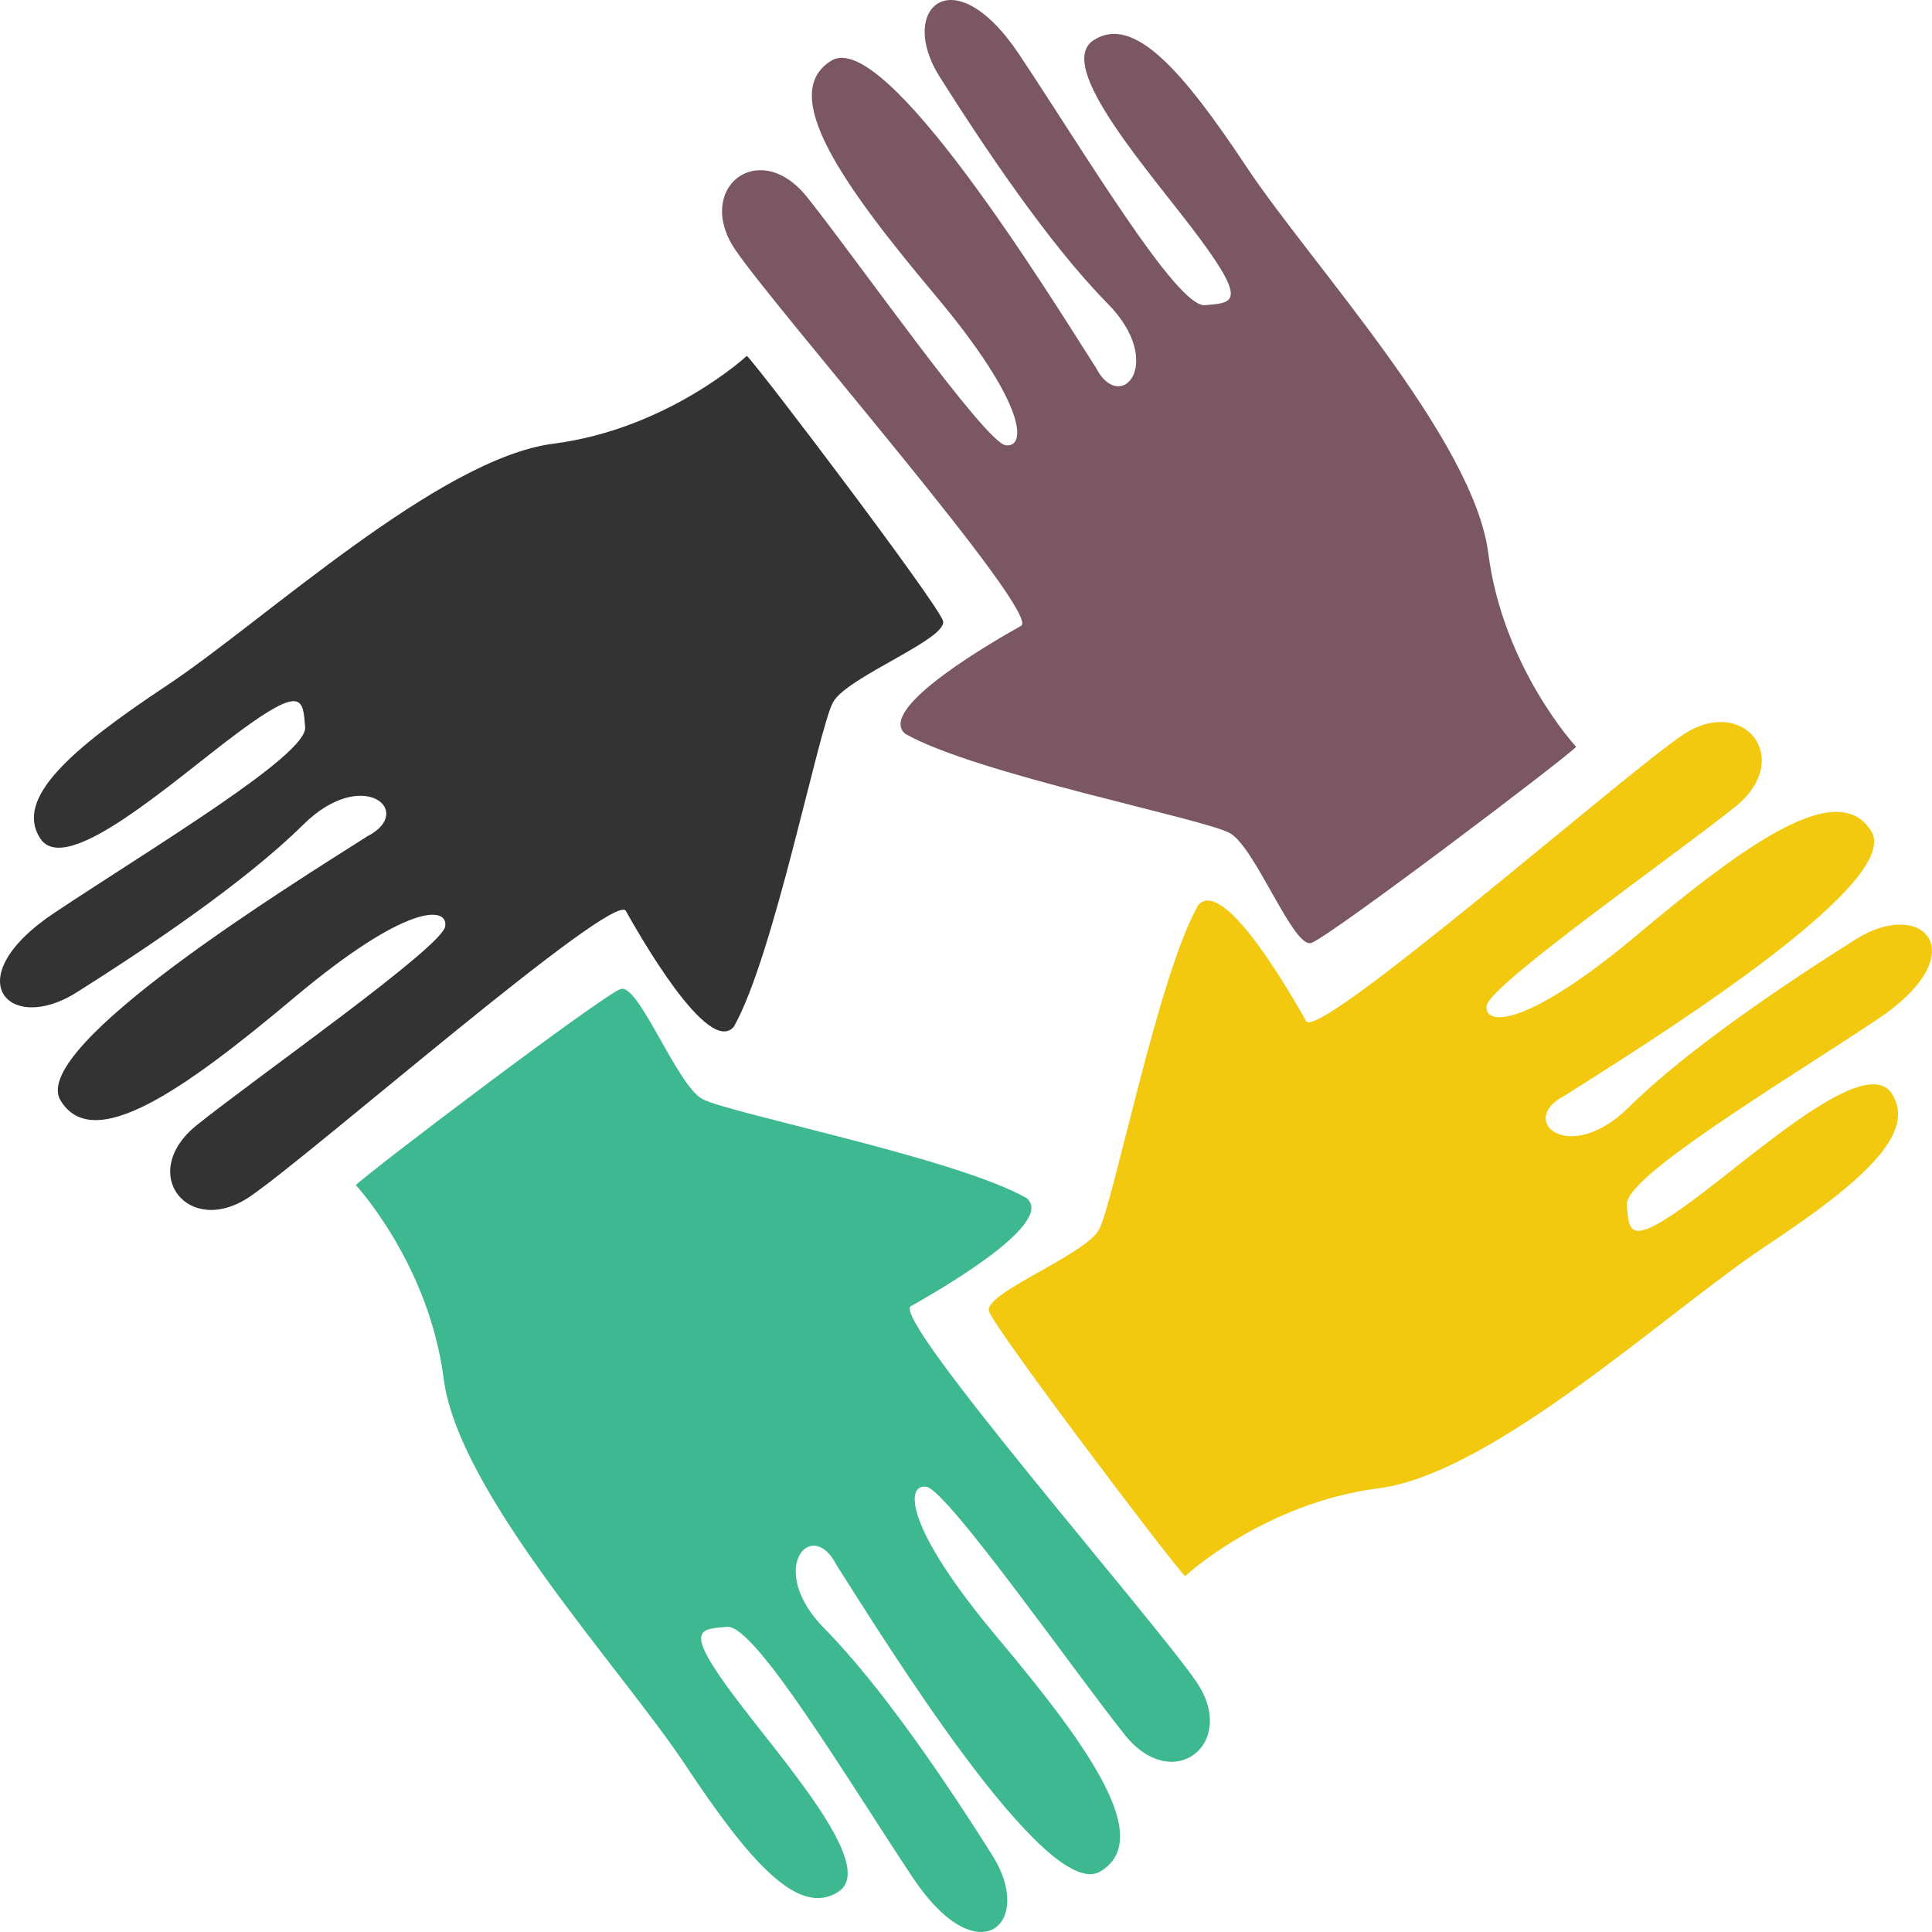 <svg version="1.1" id="图层_1" x="0px" y="0px" width="119.887px" height="119.886px" viewBox="0 0 119.887 119.886" enable-background="new 0 0 119.887 119.886" xml:space="preserve" xmlns="http://www.w3.org/2000/svg" xmlns:xlink="http://www.w3.org/1999/xlink" xmlns:xml="http://www.w3.org/XML/1998/namespace">
  <path fill="#7A5763" d="M63.361,38.835c-1.294,0.729-9.062,5.102-7.189,6.699c4.369,2.496,18.574,5.273,20.153,6.168
	c1.579,0.894,3.935,7.173,5.043,6.811c1.108-0.361,15.511-11.253,16.438-12.168c0,0-4.538-4.893-5.452-12.01
	s-11.019-17.976-14.997-23.97c-3.979-5.994-7.018-9.477-9.495-7.871c-2.479,1.606,3.633,8.313,6.594,12.312
	c2.959,3.998,2.038,3.992,0.305,4.129c-1.73,0.138-7.422-9.405-11.51-15.548c-4.089-6.143-7.608-2.848-4.946,1.37
	c2.663,4.217,6.754,10.358,10.416,14.067c3.661,3.707,0.804,6.969-0.727,3.975C65.11,18.285,54.932,1.75,51.603,3.756
	c-3.329,2.006,0.579,7.594,6.395,14.521c5.816,6.928,5.689,9.543,4.401,9.351c-1.289-0.192-9.324-11.665-12.322-15.405
	c-2.999-3.74-7.034-0.523-4.442,3.288C48.227,19.322,64.655,38.107,63.361,38.835" class="color c1"/>
  <path fill="#3EB891" d="M56.525,81.05c1.293-0.729,9.06-5.104,7.188-6.699c-4.368-2.496-18.574-5.273-20.153-6.168
	c-1.578-0.895-3.936-7.174-5.043-6.811c-1.107,0.36-15.511,11.254-16.437,12.168c0,0,4.538,4.893,5.451,12.01
	c0.914,7.117,11.018,17.977,14.996,23.971s7.017,9.477,9.496,7.871c2.479-1.605-3.633-8.314-6.594-12.313
	c-2.96-3.996-2.039-3.99-0.307-4.129c1.731-0.138,7.422,9.405,11.51,15.549c4.09,6.143,7.61,2.848,4.947-1.369
	c-2.664-4.219-6.753-10.359-10.415-14.068c-3.662-3.707-0.805-6.969,0.726-3.975c2.883,4.514,13.062,21.049,16.391,19.043
	c3.328-2.006-0.579-7.596-6.396-14.521c-5.815-6.928-5.688-9.543-4.401-9.35c1.289,0.191,9.324,11.664,12.322,15.404
	c2.999,3.739,7.034,0.522,4.442-3.287C71.658,100.564,55.23,81.779,56.525,81.05" class="color c2"/>
  <path fill="#333333" d="M38.835,56.525c0.729,1.293,5.103,9.061,6.699,7.189c2.496-4.369,5.273-18.574,6.168-20.154
	c0.895-1.578,7.172-3.935,6.812-5.043c-0.361-1.107-11.254-15.51-12.168-16.436c0,0-4.894,4.538-12.011,5.452
	S16.359,38.55,10.365,42.529s-9.477,7.017-7.871,9.496s8.313-3.633,12.313-6.594c3.998-2.959,3.99-2.039,4.129-0.306
	c0.138,1.731-9.405,7.422-15.548,11.51c-6.144,4.089-2.849,7.611,1.368,4.947c4.219-2.664,10.359-6.752,14.068-10.415
	c3.707-3.662,6.969-0.804,3.975,0.725C18.285,54.775,1.75,64.955,3.755,68.283c2.008,3.328,7.596-0.578,14.521-6.395
	c6.928-5.816,9.542-5.689,9.35-4.402c-0.19,1.289-11.664,9.324-15.403,12.322c-3.741,3-0.523,7.035,3.287,4.443
	C19.322,71.66,38.106,55.23,38.835,56.525" class="color c3"/>
  <path fill="#F2C90F" d="M115.129,58.303c-4.217,2.664-10.359,6.753-14.066,10.414c-3.707,3.664-6.97,0.807-3.976-0.723
	c4.515-2.884,21.048-13.062,19.042-16.392c-2.006-3.328-7.595,0.58-14.521,6.396c-6.928,5.815-9.543,5.688-9.352,4.399
	c0.192-1.287,11.665-9.322,15.405-12.321c3.74-2.998,0.523-7.035-3.289-4.442c-3.811,2.594-22.596,19.021-23.324,17.727
	c-0.728-1.294-5.103-9.06-6.698-7.19c-2.496,4.37-5.273,18.577-6.168,20.155s-7.173,3.937-6.813,5.043
	c0.362,1.107,11.253,15.51,12.169,16.437c0,0,4.894-4.539,12.009-5.453c7.118-0.912,17.979-11.017,23.973-14.994
	c5.994-3.979,9.477-7.017,7.871-9.496c-1.606-2.479-8.313,3.634-12.313,6.595c-3.998,2.961-3.993,2.039-4.129,0.307
	c-0.138-1.734,9.405-7.424,15.548-11.512C122.641,59.162,119.347,55.64,115.129,58.303" class="color c4"/>
</svg>